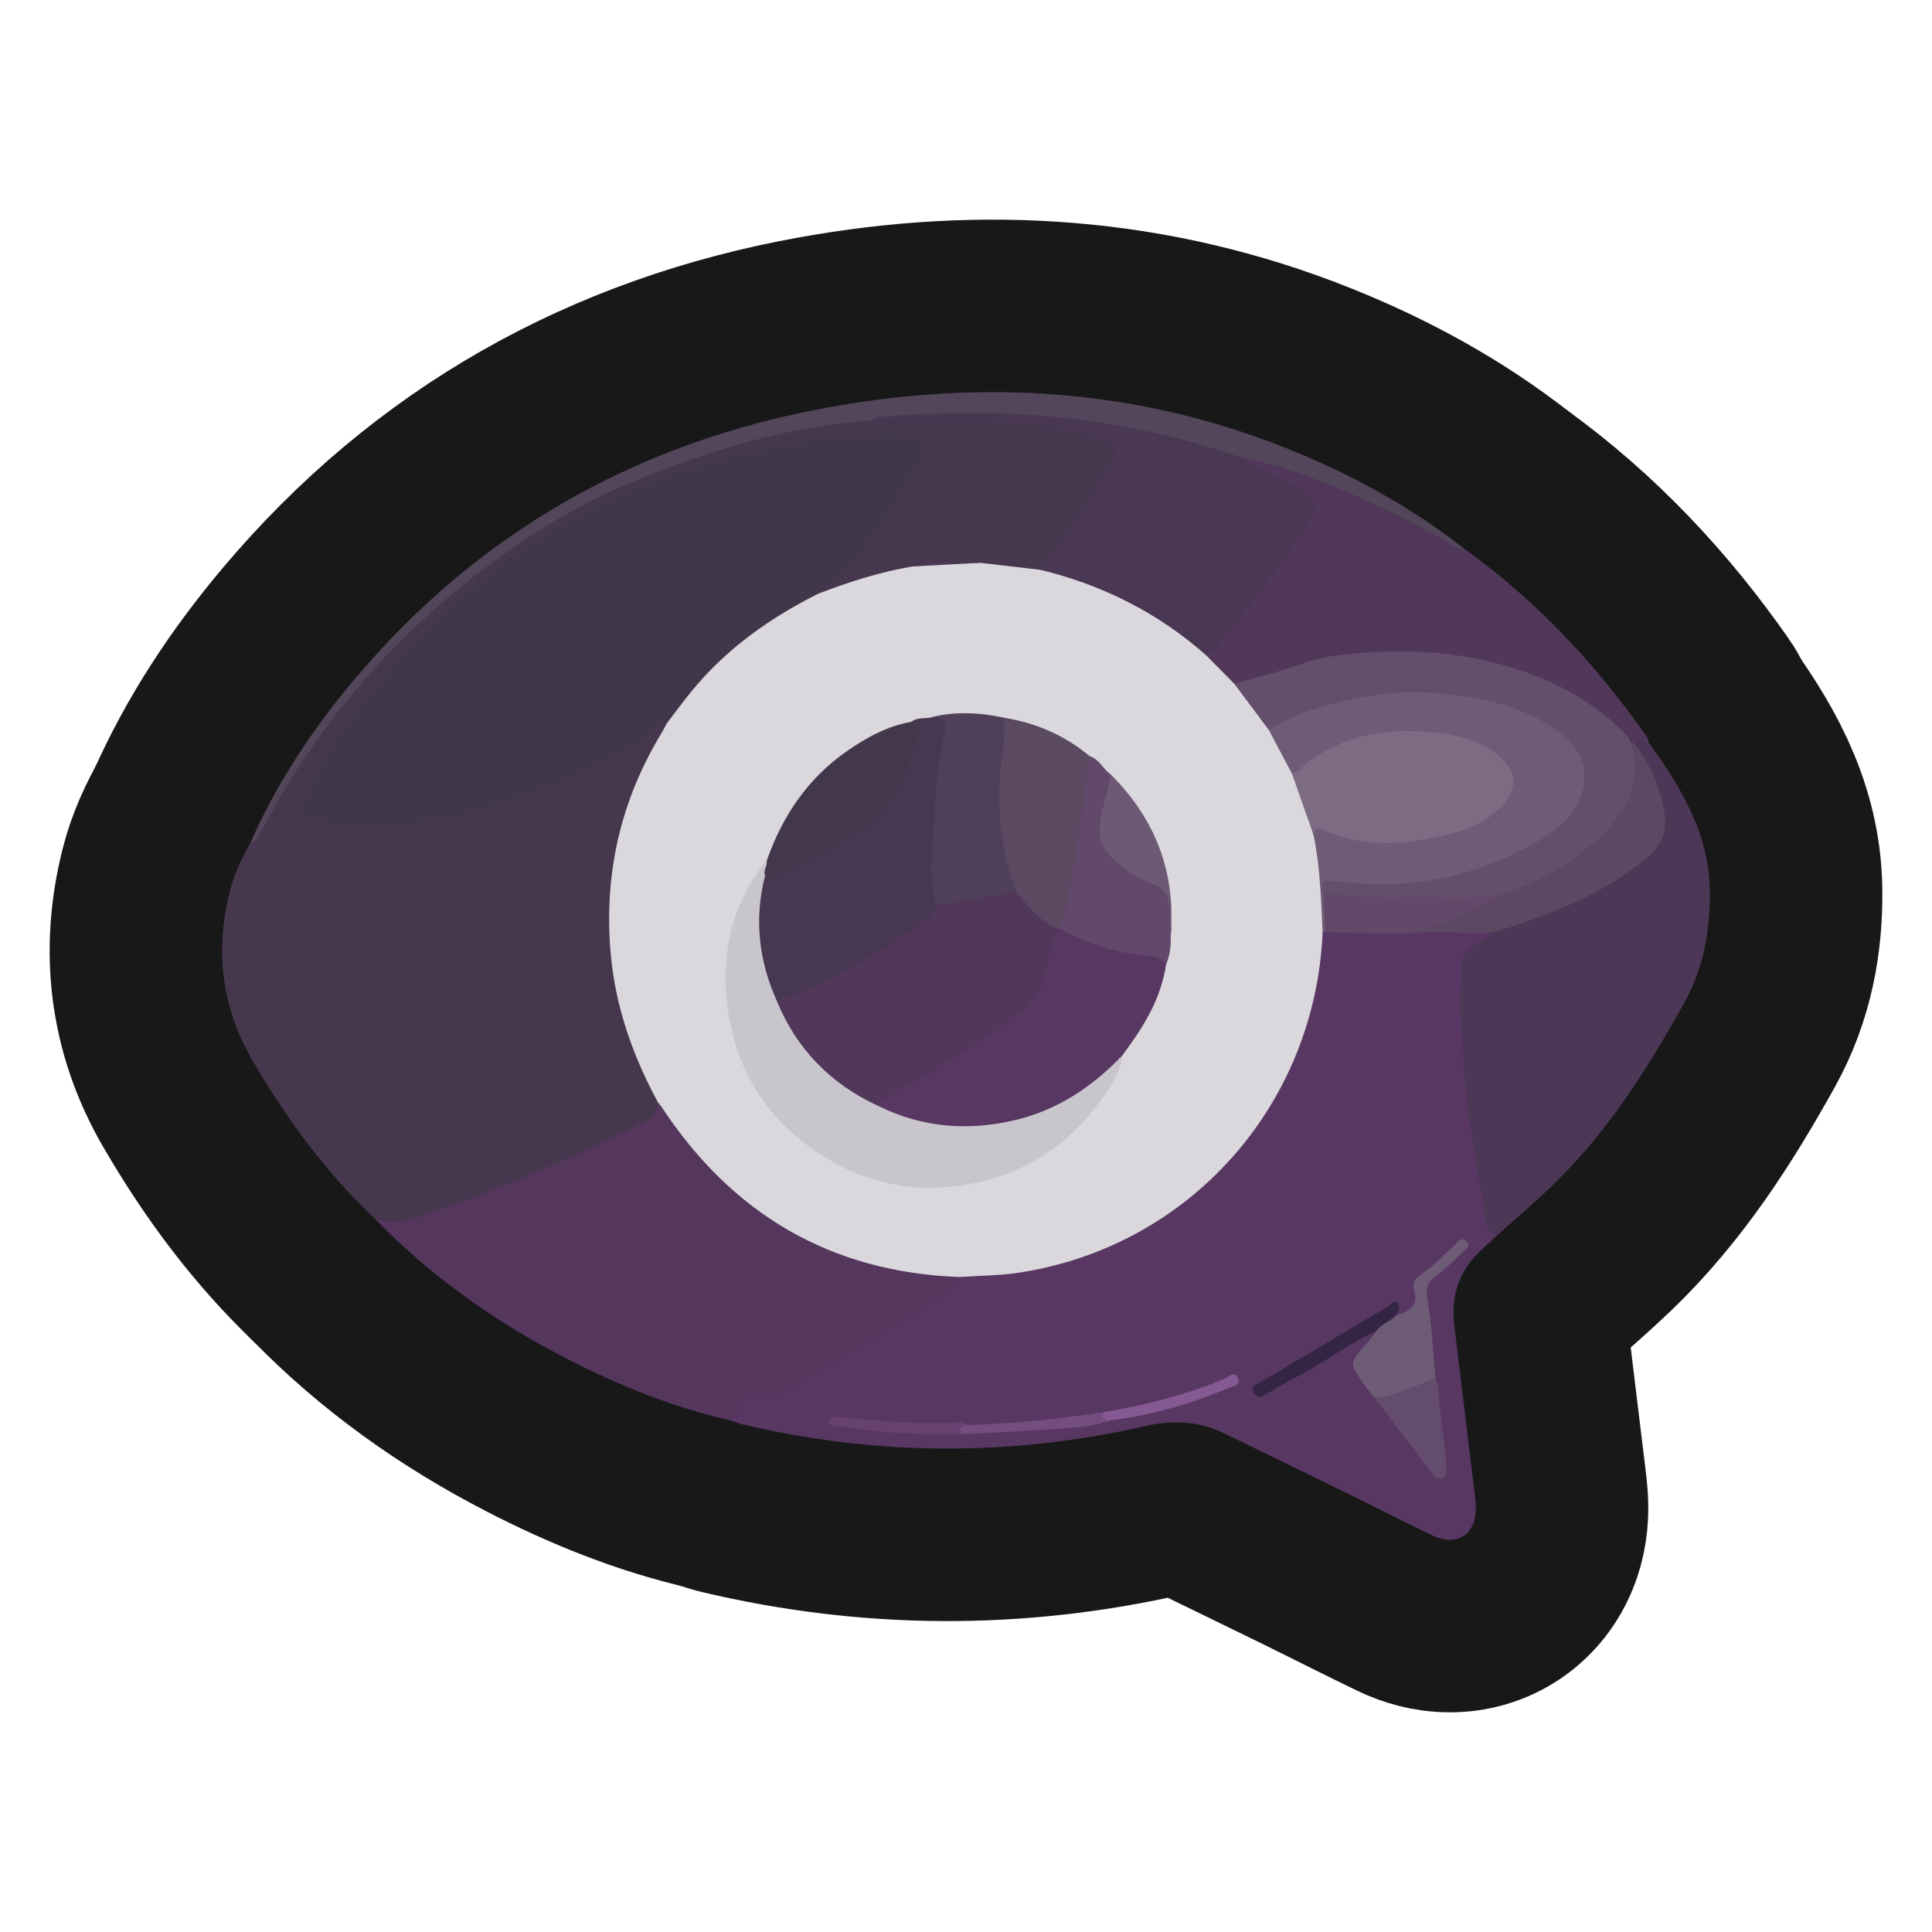 <?xml version="1.0" encoding="UTF-8"?>
<svg id="General" xmlns="http://www.w3.org/2000/svg" width="280" height="280" xmlns:xlink="http://www.w3.org/1999/xlink" viewBox="0 0 280 280">
  <a xlink:href="https://www.notion.so/dmmnotes/discourse-markers-89d9e84773b7402488dabc6e39e1691b?pvs=4">
    <g>
      <g>
        <path d="M54.328,176.634c-7.128-6.755-12.881-14.558-17.792-23.038-4.478-7.732-5.376-15.887-3.224-24.445.61-2.425,1.672-4.702,2.922-6.878,2.059-2.763,3.312-5.989,5.128-8.9,2.693-4.318,5.526-8.516,8.745-12.464,9.504-11.655,20.852-21.104,34.119-28.145,10.003-5.309,20.668-8.875,31.805-11,3.451-.658,6.884-1.415,10.422-1.442,10.187-.783,20.305-.443,30.308,1.827,1.263.287,2.503.629,3.67,1.195,1.912.927,2.246,1.681,1.254,3.57-1.666,3.171-3.488,6.261-5.538,9.202-1.632,2.341-3.017,4.893-5.402,6.627-2.957.398-5.826-.358-8.732-.658-3.22-.288-6.413-.046-9.588.485-3.971,1.041-8.011,1.843-11.831,3.415-.592.244-1.213.412-1.856.151-.733-.671-.266-1.146.295-1.546,5.493-3.927,8.643-9.697,12.016-15.287.667-1.105,1.185-2.301,1.827-3.422.725-1.267.247-1.829-1.025-2.103-.847-.183-1.689-.322-2.559-.301-11.159.276-21.908,2.594-32.457,6.175-14.087,4.781-25.693,13.197-36.025,23.678-5.332,5.409-9.879,11.363-13.761,17.865-.929,1.556-1.559,3.217-2.206,4.896-.558,1.447-.033,1.962,1.3,2.213,4.921.927,9.873,1.011,14.799.261,11.014-1.677,21.145-5.824,30.77-11.317,1-.571,1.966-1.181,2.841-1.941.648-.564,1.342-1.174,2.274-.458.135,1.105-.591,1.882-1.068,2.742-8.898,16.044-9.114,32.33-1.387,48.843.485,1.037,1.061,2.034,1.359,3.152.143,1.965-1.089,3.029-2.622,3.795-8.071,4.031-16.275,7.767-24.768,10.836-2.624.948-5.263,1.859-7.89,2.799-2.142.767-4.156.984-6.121-.381Z" fill="none" stroke="#181818" stroke-linecap="round" stroke-linejoin="round" stroke-width="50"/>
        <path d="M216.919,179.097c-.734.674-1.469,1.347-2.202,2.023-3.188,2.942-4.474,6.59-3.962,10.869.996,8.33,2.022,16.657,3.03,24.985.052.427.071.859.089,1.289.168,4.078-2.649,6.012-6.316,4.249-4.584-2.204-9.113-4.52-13.68-6.76-5.468-2.682-10.953-5.327-16.425-8.001-3.638-1.778-7.406-1.996-11.315-1.103-19.559,4.467-39.106,4.386-58.63-.241-.549-.13-1.075-.361-1.611-.544.771-3.557.794-3.632,4.233-3.873,2.014-.141,3.712-.999,5.359-2.015,6.628-4.088,13.432-7.885,19.947-12.16,1.329-.872,2.577-1.78,3.562-3.03.918-.527,1.945-.473,2.94-.504,12.513-.383,23.423-4.84,32.584-13.283,9.444-8.704,14.926-19.526,16.279-32.369.133-1.266.048-2.6.829-3.734.204-.149.426-.253.668-.321,4.382-.169,8.761.306,13.142.008,3.055-.3,6.114.111,9.169-.06.641-.036,1.284-.008,1.865.331.574,1.066-.402,1.421-.967,1.731-2.429,1.331-3.034,3.275-3.11,6.021-.294,10.593,1.099,20.979,3.111,31.324.342,1.76.822,3.477,1.411,5.167Z" fill="none" stroke="#181818" stroke-linecap="round" stroke-linejoin="round" stroke-width="50"/>
        <path d="M139.037,185.072c-.589,2.467-2.993,2.974-4.704,4.061-6.454,4.099-13.062,7.954-19.603,11.915-1.563.947-3.201,1.554-5.06,1.51-1.634-.039-3.036.227-2.951,2.4.011.291-.535.604-.822.906-8.414-1.902-16.338-5.119-23.975-9.062-10.24-5.287-19.543-11.876-27.595-20.167,3.802,1.358,7.082-.604,10.445-1.746,9.573-3.252,18.762-7.428,27.846-11.842,1.41-.685,2.62-1.527,2.733-3.285,1.093-.213,1.251.774,1.633,1.361,7.929,12.182,19.297,19.309,33.245,22.621,2.229.529,4.526.715,6.82.814.697.03,1.456-.159,1.987.515Z" fill="none" stroke="#181818" stroke-linecap="round" stroke-linejoin="round" stroke-width="50"/>
        <path d="M216.919,179.097c-1.953-.924-1.62-2.972-1.917-4.505-.891-4.595-1.624-9.225-2.262-13.874-.625-4.55-.649-9.108-1.052-13.653-.208-2.345.257-4.679.112-7.043-.123-2.01,1.718-2.789,3.109-3.759.579-.404,1.157-.808,1.736-1.212.574-.991,1.654-1.054,2.579-1.364,6.333-2.124,12.447-4.691,17.819-8.764,3.819-2.897,4.451-4.809,3.177-9.455-.554-2.021-1.481-3.863-2.586-5.633-.445-.713-1.1-1.345-1.084-2.286.76-1.294,1.547-.656,2.334-.033,4.675,6.511,8.83,13.231,8.919,21.638.06,5.739-.909,11.172-3.764,16.293-5.359,9.615-11.207,18.846-19.218,26.514-2.563,2.453-5.263,4.762-7.901,7.137Z" fill="none" stroke="#181818" stroke-linecap="round" stroke-linejoin="round" stroke-width="50"/>
        <path d="M238.884,107.515c-.705.133-1.463-.843-2.129.102-.205.16-.419.174-.643.044-9.987-10.012-22.432-12.926-36.054-12.609-6.33.147-12.287,1.845-18.201,3.847-.881.298-1.726.729-2.698.612-1.885-1.102-3.573-2.407-4.515-4.466,4.832-6.198,9.811-12.287,14.155-18.854,1.876-2.836,1.892-2.943-.916-4.866-2.129-1.458-4.529-2.446-6.767-3.717-.598-.339-1.605-.4-1.351-1.527.932-.548,1.83-.105,2.699.149,10.156,2.96,19.879,6.895,28.68,12.873.367.249.821.234,1.165.5,10.448,7.522,19.107,16.777,26.451,27.306.108.155.085.403.123.607Z" fill="none" stroke="#181818" stroke-linecap="round" stroke-linejoin="round" stroke-width="50"/>
        <path d="M212.31,79.602c-1.731-.11-2.909-1.365-4.319-2.123-8.879-4.774-17.997-8.942-27.869-11.249-.135-.031-.285.004-.428.008-.954.47-1.822-0-2.696-.269-10.954-3.37-22.153-5.144-33.61-5.622-5.021-.209-10.002 0-14.997.24-.696.033-1.443-.137-2.081.321-12.238.91-23.816,4.377-35.061,9.101-9.856,4.141-18.606,10.035-26.719,16.939-7.938,6.754-14.774,14.472-20.558,23.139-2.262,3.389-4.248,6.933-6.201,10.5-.378.691-.672,1.446-1.539,1.685,3.83-8.738,9.06-16.602,15.182-23.865,18.088-21.46,41.124-34.372,68.656-39.366,22.645-4.107,44.825-2.68,66.344,5.913,9.289,3.709,18.01,8.444,25.895,14.647Z" fill="none" stroke="#181818" stroke-linecap="round" stroke-linejoin="round" stroke-width="50"/>
        <path d="M174.815,94.98c1.354,1.371,2.707,2.741,4.061,4.112,2.478,1.653,3.792,4.272,5.471,6.591,1.227,2.113,2.384,4.262,3.431,6.473,1.341,2.968,2.26,6.079,3.17,9.197,1.062,3.91.879,7.938,1.15,11.923.044.652-.02,1.287-.412,1.845-1.087,25.119-19.351,45.603-44.074,49.332-2.825.426-5.714.423-8.574.619-18.684-.697-32.942-9.138-43.161-24.655-.153-.233-.349-.438-.525-.656-3.662-6.788-6.185-13.904-6.855-21.671-.985-11.424,1.419-21.999,7.349-31.794.293-.484.544-.994.814-1.492.108-1.384,1.055-2.344,1.832-3.33,4.76-6.039,10.499-10.937,17.319-14.528.874-.46,1.737-1.032,2.811-.915,4.419-1.694,8.909-3.141,13.589-3.93,3.279-.392,6.57-.567,9.873-.533,2.892.338,5.783.675,8.675,1.013,2.449-.232,4.621.816,6.823,1.585,5.801,2.024,11.09,4.988,15.742,9.034.586.509,1.267.962,1.492,1.782Z" fill="none" stroke="#181818" stroke-linecap="round" stroke-linejoin="round" stroke-width="50"/>
        <path d="M118.621,86.029c-7.13,3.562-13.507,8.101-18.556,14.349-1.17,1.447-2.272,2.949-3.405,4.425-1.557-.097-2.038,1.438-3.126,2.079-9.131,5.374-18.763,9.528-29.153,11.693-6.196,1.291-12.477,1.492-18.742.223-1.534-.311-2.259-.524-1.48-2.609,2.376-6.36,6.339-11.628,10.527-16.802,8.337-10.3,18.242-18.801,29.898-25.064,8.211-4.412,17.071-7.246,26.223-9.159,5.685-1.188,11.396-1.97,17.197-2.213,1.748-.073,3.398.155,5.09.536,1.14.257,1.302.677.848,1.595-2.96,5.982-6.441,11.652-10.773,16.723-1.094,1.28-2.268,2.823-4.131,3.328-.417.113-.416.532-.415.897Z" fill="none" stroke="#181818" stroke-linecap="round" stroke-linejoin="round" stroke-width="50"/>
        <path d="M174.815,94.98c-6.969-6.171-15.034-10.215-24.058-12.401,1.93-2.707,3.93-5.368,5.768-8.136,1.62-2.441,3.052-5.007,4.581-7.509.917-1.5.888-2.468-1.067-3.186-4.068-1.495-8.312-2.117-12.546-2.614-7.035-.826-14.115-.851-21.183-.225.329-.491.849-.46,1.347-.504,17.74-1.574,35.13-.029,52.036,5.833,3.292,2.1,7.076,3.326,10.122,5.908,1.202,1.018,1.133,1.676.408,2.823-2.819,4.458-6.049,8.618-9.211,12.826-1.668,2.219-3.435,4.363-5.136,6.557-.287.37-.611.582-1.062.628Z" fill="none" stroke="#181818" stroke-linecap="round" stroke-linejoin="round" stroke-width="50"/>
        <path d="M142.083,81.566c-3.291.178-6.582.355-9.873.533,3.259-.762,6.55-.938,9.873-.533Z" fill="none" stroke="#181818" stroke-linecap="round" stroke-linejoin="round" stroke-width="50"/>
        <path d="M187.222,112.091c-1.113-2.1-2.226-4.2-3.339-6.3.264-.943,1.067-1.335,1.843-1.681,12.121-5.398,24.364-6.089,36.697-.773,2.726,1.175,5.116,2.843,6.642,5.566,1.907,3.402,1.201,7.509-2,10.503-3.806,3.56-8.336,5.815-13.321,7.181-6.548,1.794-13.17,2.923-19.978,1.769-1.225-.208-1.579.275-1.406,1.39-.003,1.785.699,3.611-.328,5.329-.115.018-.231.034-.347.046-.233-4.722-.348-9.455-1.318-14.109-.439-1.035.163-1.29,1.011-1.308.509-.011.98.205,1.452.377,7.008,2.556,13.845,1.626,20.575-1.06,1.688-.674,3.153-1.736,4.249-3.213,1.447-1.949,1.304-3.678-.391-5.4-1.729-1.757-3.918-2.714-6.262-3.156-7.834-1.475-15.324-1-21.839,4.316-.554.452-1.14.926-1.941.523Z" fill="none" stroke="#181818" stroke-linecap="round" stroke-linejoin="round" stroke-width="50"/>
        <path d="M236.332,107.64c.141-.006.282-.013.423-.023,2.305,3.138,3.997,6.464,4.523,10.452.425,3.219-1.07,5.094-3.306,6.846-5.826,4.564-12.525,7.336-19.486,9.584-.609.197-1.227.368-1.84.551-3.732.508-7.482-.252-11.215.166.019-1.125,1.021-1.071,1.681-1.293,3.888-1.304,7.548-3.12,11.232-4.886,4.547-1.95,8.849-4.305,12.598-7.584,3.887-3.399,6.209-7.424,5.174-12.809-.069-.36-.041-.709.215-1.005Z" fill="none" stroke="#181818" stroke-linecap="round" stroke-linejoin="round" stroke-width="50"/>
        <path d="M199.127,202.476c-.562-.723-1.169-1.417-1.679-2.175-1.871-2.782-1.851-2.782.439-5.368.558-.631,1.04-1.329,1.556-1.997.273-1.653,1.545-2.058,2.919-2.335,1.903-.478,3.243-1.398,2.589-3.645-.269-.924.068-1.549.732-2.026,2.033-1.46,3.798-3.219,5.601-4.935.438-.416.76-.567,1.245-.099.557.539.164.907-.197,1.242-1.407,1.306-2.769,2.674-4.279,3.851-1.12.874-1.46,1.588-1.194,3.161.653,3.851.819,7.785,1.181,11.686-2.718,1.733-5.429,3.493-8.914,2.639Z" fill="none" stroke="#181818" stroke-linecap="round" stroke-linejoin="round" stroke-width="50"/>
        <path d="M218.495,129.337c-3.729,2.358-7.802,3.948-11.958,5.351-.397.134-.856.1-1.107.528-4.47.307-8.933-.03-13.398-.142-.068-1.862-.136-3.724-.204-5.586.737-.793,1.687-.651,2.609-.575,5.843.482,11.703.372,17.555.518,1.357.034,2.713-.095,4.053-.361.836-.166,1.696-.392,2.45.267Z" fill="none" stroke="#181818" stroke-linecap="round" stroke-linejoin="round" stroke-width="50"/>
        <path d="M199.127,202.476c2.497.021,4.662-1.145,6.916-1.969.662-.242,1.243-.704,1.997-.67.161.396.463.792.461,1.187-.012,3.883.968,7.67,1.091,11.537.02.64.176,1.403-.569,1.694-.749.292-1.209-.403-1.573-.873-2.801-3.615-5.556-7.266-8.325-10.905Z" fill="none" stroke="#181818" stroke-linecap="round" stroke-linejoin="round" stroke-width="50"/>
        <path d="M202.362,190.601c-.848.935-2.191,1.25-2.919,2.335-3.957,1.726-7.337,4.454-11.163,6.412-1.595.816-3.117,1.772-4.687,2.638-.6.331-1.231.892-1.839-.047-.67-1.034.271-1.223.821-1.553,3.192-1.921,6.401-3.814,9.604-5.716,2.956-1.755,5.903-3.526,8.877-5.25.443-.257.806-1.114,1.416-.597.586.497.15,1.192-.11,1.779Z" fill="none" stroke="#181818" stroke-linecap="round" stroke-linejoin="round" stroke-width="50"/>
        <path d="M159.968,204.645c6.007-.965,11.855-2.489,17.489-4.823.586-.243,1.502-1.259,1.972-.067.412,1.045-.784,1.166-1.454,1.444-5.493,2.281-11.156,3.95-17.081,4.648-.496.375-.925.202-1.253-.22-.342-.441-.093-.757.326-.982Z" fill="none" stroke="#181818" stroke-linecap="round" stroke-linejoin="round" stroke-width="50"/>
        <path d="M159.968,204.645c-.5,1.023.192,1.129.926,1.202-2.15.78-4.422,1.001-6.659,1.172-5.073.387-10.162.572-15.244.839-.411-1.176.001-1.613,1.203-1.339,6.633-.191,13.222-.842,19.774-1.875Z" fill="none" stroke="#181818" stroke-linecap="round" stroke-linejoin="round" stroke-width="50"/>
        <path d="M140.194,206.519c-.792.095-1.238.501-1.203,1.339-5.835.109-11.641-.219-17.407-1.147-.536-.086-1.415.074-1.374-.65.047-.82.983-.757,1.576-.679,3.738.486,7.496.629,11.253.857,1.655.1,3.275-.081,4.91-.027.756.025,1.577-.364,2.246.307Z" fill="none" stroke="#181818" stroke-linecap="round" stroke-linejoin="round" stroke-width="50"/>
        <path d="M218.495,129.337c-4.851,1.325-9.821.488-14.729.713-3.963.182-7.958-.348-11.938-.562-.639-2.107.658-1.946,2.033-1.766,10.351,1.359,20.081-.576,29.057-5.852,2.933-1.724,5.61-3.845,6.507-7.583.844-3.52-.826-6.055-3.151-7.906-5.153-4.102-11.406-5.292-17.84-5.9-6.181-.584-12.088.529-17.926,2.297-2.327.705-4.543,1.728-6.625,3.011-1.669-2.233-3.338-4.465-5.007-6.698,3.419-.989,6.907-1.793,10.228-3.043,1.763-.663,3.604-.928,5.333-1.135,10.008-1.199,19.865-.418,29.272,3.511,4.526,1.89,8.577,4.586,12.026,8.115.281.287.403.73.598,1.1,1.497,4.44.309,8.385-2.612,11.744-4.107,4.723-9.332,7.885-15.225,9.953Z" fill="none" stroke="#181818" stroke-linecap="round" stroke-linejoin="round" stroke-width="50"/>
        <path d="M162.695,152.92c-.386,2.885-2.087,5.141-3.752,7.334-4.161,5.479-9.611,9.209-16.29,10.893-8.933,2.253-17.24.739-24.84-4.572-6.683-4.671-10.742-11.141-12.124-19.006-1.448-8.237-.11-16.098,5.424-22.816.719.726.249,1.561.224,2.357-1.353,5.982-.804,11.789,1.612,17.419,2.825,7.094,7.801,12.131,14.683,15.345,12.104,5.193,22.972,3.156,32.709-5.561.687-.615,1.327-1.337,2.353-1.392Z" fill="none" stroke="#181818" stroke-linecap="round" stroke-linejoin="round" stroke-width="50"/>
        <path d="M162.695,152.92c-4.336,4.551-9.385,7.94-15.572,9.412-6.842,1.627-13.48,1.091-19.839-2.048-.3-1.395.918-1.648,1.702-2.092,5.794-3.286,11.326-6.972,16.891-10.626,3.318-2.178,4.782-5.158,5.632-8.717.365-1.527.607-3.088,1.587-4.391.202-.112.417-.165.648-.164,4.378,2.064,8.98,3.338,13.767,4.013.744.105,1.876.124,1.483,1.493-.637,4.265-2.601,7.939-5.067,11.391-.411.576-.821,1.153-1.231,1.73Z" fill="none" stroke="#181818" stroke-linecap="round" stroke-linejoin="round" stroke-width="50"/>
        <path d="M112.564,145.028c-2.609-5.84-3.287-11.861-1.687-18.094,4.994-1.884,9.51-4.603,13.927-7.586,4.212-2.844,5.715-7.173,7.23-11.594.361-1.054.477-2.091.022-3.142.764-.591,1.68-.498,2.559-.57,2.925-.564,3.306-.334,2.81,2.498-1.053,6.024-1.469,12.093-1.742,18.188-.091,2.028.214,4.003.412,5.995-.087,1.389-.805,2.391-1.9,3.201-6.016,4.448-12.546,7.987-19.372,11.006-.729.323-1.484.568-2.259.097Z" fill="none" stroke="#181818" stroke-linecap="round" stroke-linejoin="round" stroke-width="50"/>
        <path d="M187.222,112.091c.974-.064,1.42-.915,2.089-1.423,5.914-4.494,12.617-5.337,19.744-4.36,3.108.426,6.008,1.277,8.388,3.443,2.409,2.193,2.533,4.43.338,6.916-2.189,2.479-5.157,3.645-8.223,4.359-5.845,1.361-11.73,1.939-17.465-.632-.759-.34-1.548-.7-1.724.617-1.049-2.973-2.097-5.947-3.146-8.921Z" fill="none" stroke="#181818" stroke-linecap="round" stroke-linejoin="round" stroke-width="50"/>
        <path d="M153.592,134.557c-.147.011-.293.022-.44.034-1.231.281-2.009-.565-2.778-1.236-1.44-1.257-2.783-2.627-3.741-4.319-3.221-8.212-2.95-16.584-1.162-25.026,4.639.757,8.824,2.528,12.439,5.572.536.803.254,1.664.174,2.508-.605,6.428-1.756,12.776-2.867,19.128-.218,1.248-.296,2.61-1.625,3.338Z" fill="none" stroke="#181818" stroke-linecap="round" stroke-linejoin="round" stroke-width="50"/>
        <path d="M145.472,104.009c.367,2.706-.291,5.363-.509,8.027-.488,5.948.253,11.669,2.292,17.25-.435.646-1.105.933-1.82,1.031-2.841.39-5.661.923-8.517,1.202-.437.043-.86-.002-1.21-.314-1.409-4.988-.348-10.013-.16-15.016.125-3.325.675-6.62,1.368-9.884.403-1.895-.363-2.698-2.3-2.263,3.616-.989,7.236-.797,10.857-.034Z" fill="none" stroke="#181818" stroke-linecap="round" stroke-linejoin="round" stroke-width="50"/>
        <path d="M153.592,134.557c1.661-4.298,1.893-8.888,2.68-13.36.677-3.849,1.102-7.742,1.638-11.615,1.43.431,1.953,1.908,3.088,2.679.736,1.615-.099,3.086-.484,4.568-1.127,4.341-.476,6.268,3.169,8.845.938.663,1.831,1.508,2.915,1.812,2.543.714,3.319,2.37,3.062,4.812-.111,1.059.285,2.135-.009,3.203.094,1.481-.07,2.922-.66,4.298-1.101-1.553-2.906-1.205-4.394-1.444-3.911-.63-7.592-1.794-11.007-3.798Z" fill="none" stroke="#181818" stroke-linecap="round" stroke-linejoin="round" stroke-width="50"/>
        <path d="M132.056,104.612c1.332.206,1.052,1.176.855,1.982-1.538,6.302-4.353,11.74-10.328,14.994-3.015,1.641-6.014,3.311-9.053,4.906-.798.419-1.69.777-2.653.44-.306-.769.381-1.429.236-2.18,2.28-6.485,5.953-11.959,11.664-15.92,2.831-1.964,5.826-3.606,9.279-4.22Z" fill="none" stroke="#181818" stroke-linecap="round" stroke-linejoin="round" stroke-width="50"/>
        <path d="M169.652,135.501c-.187-2.057.259-4.535-.747-6.049-.938-1.413-3.385-1.822-5.046-2.967-4.532-3.125-5.252-4.854-3.841-10.07.371-1.373.655-2.769.98-4.155,6.429,6.427,9.432,14.13,8.654,23.241Z" fill="none" stroke="#181818" stroke-linecap="round" stroke-linejoin="round" stroke-width="50"/>
        <path d="M135.707,131.206c3.849-.64,7.698-1.28,11.547-1.919,1.771,1.985,3.364,4.168,5.898,5.304-.729,2.818-1.403,5.647-2.373,8.402-.712,2.022-2.182,3.289-3.846,4.454-5.916,4.141-11.959,8.079-18.31,11.53-.568.309-1.15.609-1.339,1.308-6.887-3.175-11.833-8.222-14.72-15.256,5.017-1.536,9.544-4.114,14.038-6.728,2.399-1.395,4.648-3.047,6.974-4.569.967-.633,1.74-1.414,2.131-2.525Z" fill="none" stroke="#181818" stroke-linecap="round" stroke-linejoin="round" stroke-width="50"/>
      </g>
      <g>
        <path d="M54.328,176.634c-7.128-6.755-12.881-14.558-17.792-23.038-4.478-7.732-5.376-15.887-3.224-24.445.61-2.425,1.672-4.702,2.922-6.878,2.059-2.763,3.312-5.989,5.128-8.9,2.693-4.318,5.526-8.516,8.745-12.464,9.504-11.655,20.852-21.104,34.119-28.145,10.003-5.309,20.668-8.875,31.805-11,3.451-.658,6.884-1.415,10.422-1.442,10.187-.783,20.305-.443,30.308,1.827,1.263.287,2.503.629,3.67,1.195,1.912.927,2.246,1.681,1.254,3.57-1.666,3.171-3.488,6.261-5.538,9.202-1.632,2.341-3.017,4.893-5.402,6.627-2.957.398-5.826-.358-8.732-.658-3.22-.288-6.413-.046-9.588.485-3.971,1.041-8.011,1.843-11.831,3.415-.592.244-1.213.412-1.856.151-.733-.671-.266-1.146.295-1.546,5.493-3.927,8.643-9.697,12.016-15.287.667-1.105,1.185-2.301,1.827-3.422.725-1.267.247-1.829-1.025-2.103-.847-.183-1.689-.322-2.559-.301-11.159.276-21.908,2.594-32.457,6.175-14.087,4.781-25.693,13.197-36.025,23.678-5.332,5.409-9.879,11.363-13.761,17.865-.929,1.556-1.559,3.217-2.206,4.896-.558,1.447-.033,1.962,1.3,2.213,4.921.927,9.873,1.011,14.799.261,11.014-1.677,21.145-5.824,30.77-11.317,1-.571,1.966-1.181,2.841-1.941.648-.564,1.342-1.174,2.274-.458.135,1.105-.591,1.882-1.068,2.742-8.898,16.044-9.114,32.33-1.387,48.843.485,1.037,1.061,2.034,1.359,3.152.143,1.965-1.089,3.029-2.622,3.795-8.071,4.031-16.275,7.767-24.768,10.836-2.624.948-5.263,1.859-7.89,2.799-2.142.767-4.156.984-6.121-.381Z" fill="#46374f" stroke-width="0"/>
        <path d="M216.919,179.097c-.734.674-1.469,1.347-2.202,2.023-3.188,2.942-4.474,6.59-3.962,10.869.996,8.33,2.022,16.657,3.03,24.985.052.427.071.859.089,1.289.168,4.078-2.649,6.012-6.316,4.249-4.584-2.204-9.113-4.52-13.68-6.76-5.468-2.682-10.953-5.327-16.425-8.001-3.638-1.778-7.406-1.996-11.315-1.103-19.559,4.467-39.106,4.386-58.63-.241-.549-.13-1.075-.361-1.611-.544.771-3.557.794-3.632,4.233-3.873,2.014-.141,3.712-.999,5.359-2.015,6.628-4.088,13.432-7.885,19.947-12.16,1.329-.872,2.577-1.78,3.562-3.03.918-.527,1.945-.473,2.94-.504,12.513-.383,23.423-4.84,32.584-13.283,9.444-8.704,14.926-19.526,16.279-32.369.133-1.266.048-2.6.829-3.734.204-.149.426-.253.668-.321,4.382-.169,8.761.306,13.142.008,3.055-.3,6.114.111,9.169-.06.641-.036,1.284-.008,1.865.331.574,1.066-.402,1.421-.967,1.731-2.429,1.331-3.034,3.275-3.11,6.021-.294,10.593,1.099,20.979,3.111,31.324.342,1.76.822,3.477,1.411,5.167Z" fill="#583762" stroke-width="0"/>
        <path d="M139.037,185.072c-.589,2.467-2.993,2.974-4.704,4.061-6.454,4.099-13.062,7.954-19.603,11.915-1.563.947-3.201,1.554-5.06,1.51-1.634-.039-3.036.227-2.951,2.4.011.291-.535.604-.822.906-8.414-1.902-16.338-5.119-23.975-9.062-10.24-5.287-19.543-11.876-27.595-20.167,3.802,1.358,7.082-.604,10.445-1.746,9.573-3.252,18.762-7.428,27.846-11.842,1.41-.685,2.62-1.527,2.733-3.285,1.093-.213,1.251.774,1.633,1.361,7.929,12.182,19.297,19.309,33.245,22.621,2.229.529,4.526.715,6.82.814.697.03,1.456-.159,1.987.515Z" fill="#55375e" stroke-width="0"/>
        <path d="M216.919,179.097c-1.953-.924-1.62-2.972-1.917-4.505-.891-4.595-1.624-9.225-2.262-13.874-.625-4.55-.649-9.108-1.052-13.653-.208-2.345.257-4.679.112-7.043-.123-2.01,1.718-2.789,3.109-3.759.579-.404,1.157-.808,1.736-1.212.574-.991,1.654-1.054,2.579-1.364,6.333-2.124,12.447-4.691,17.819-8.764,3.819-2.897,4.451-4.809,3.177-9.455-.554-2.021-1.481-3.863-2.586-5.633-.445-.713-1.1-1.345-1.084-2.286.76-1.294,1.547-.656,2.334-.033,4.675,6.511,8.83,13.231,8.919,21.638.06,5.739-.909,11.172-3.764,16.293-5.359,9.615-11.207,18.846-19.218,26.514-2.563,2.453-5.263,4.762-7.901,7.137Z" fill="#4d3756" stroke-width="0"/>
        <path d="M238.884,107.515c-.705.133-1.463-.843-2.129.102-.205.16-.419.174-.643.044-9.987-10.012-22.432-12.926-36.054-12.609-6.33.147-12.287,1.845-18.201,3.847-.881.298-1.726.729-2.698.612-1.885-1.102-3.573-2.407-4.515-4.466,4.832-6.198,9.811-12.287,14.155-18.854,1.876-2.836,1.892-2.943-.916-4.866-2.129-1.458-4.529-2.446-6.767-3.717-.598-.339-1.605-.4-1.351-1.527.932-.548,1.83-.105,2.699.149,10.156,2.96,19.879,6.895,28.68,12.873.367.249.821.234,1.165.5,10.448,7.522,19.107,16.777,26.451,27.306.108.155.085.403.123.607Z" fill="#51385a" stroke-width="0"/>
        <path d="M212.31,79.602c-1.731-.11-2.909-1.365-4.319-2.123-8.879-4.774-17.997-8.942-27.869-11.249-.135-.031-.285.004-.428.008-.954.47-1.822-0-2.696-.269-10.954-3.37-22.153-5.144-33.61-5.622-5.021-.209-10.002 0-14.997.24-.696.033-1.443-.137-2.081.321-12.238.91-23.816,4.377-35.061,9.101-9.856,4.141-18.606,10.035-26.719,16.939-7.938,6.754-14.774,14.472-20.558,23.139-2.262,3.389-4.248,6.933-6.201,10.5-.378.691-.672,1.446-1.539,1.685,3.83-8.738,9.06-16.602,15.182-23.865,18.088-21.46,41.124-34.372,68.656-39.366,22.645-4.107,44.825-2.68,66.344,5.913,9.289,3.709,18.01,8.444,25.895,14.647Z" fill="#53465b" stroke-width="0"/>
        <path d="M174.815,94.98c1.354,1.371,2.707,2.741,4.061,4.112,2.478,1.653,3.792,4.272,5.471,6.591,1.227,2.113,2.384,4.262,3.431,6.473,1.341,2.968,2.26,6.079,3.17,9.197,1.062,3.91.879,7.938,1.15,11.923.044.652-.02,1.287-.412,1.845-1.087,25.119-19.351,45.603-44.074,49.332-2.825.426-5.714.423-8.574.619-18.684-.697-32.942-9.138-43.161-24.655-.153-.233-.349-.438-.525-.656-3.662-6.788-6.185-13.904-6.855-21.671-.985-11.424,1.419-21.999,7.349-31.794.293-.484.544-.994.814-1.492.108-1.384,1.055-2.344,1.832-3.33,4.76-6.039,10.499-10.937,17.319-14.528.874-.46,1.737-1.032,2.811-.915,4.419-1.694,8.909-3.141,13.589-3.93,3.279-.392,6.57-.567,9.873-.533,2.892.338,5.783.675,8.675,1.013,2.449-.232,4.621.816,6.823,1.585,5.801,2.024,11.09,4.988,15.742,9.034.586.509,1.267.962,1.492,1.782Z" fill="#dad8dd" stroke-width="0"/>
        <path d="M118.621,86.029c-7.13,3.562-13.507,8.101-18.556,14.349-1.17,1.447-2.272,2.949-3.405,4.425-1.557-.097-2.038,1.438-3.126,2.079-9.131,5.374-18.763,9.528-29.153,11.693-6.196,1.291-12.477,1.492-18.742.223-1.534-.311-2.259-.524-1.48-2.609,2.376-6.36,6.339-11.628,10.527-16.802,8.337-10.3,18.242-18.801,29.898-25.064,8.211-4.412,17.071-7.246,26.223-9.159,5.685-1.188,11.396-1.97,17.197-2.213,1.748-.073,3.398.155,5.09.536,1.14.257,1.302.677.848,1.595-2.96,5.982-6.441,11.652-10.773,16.723-1.094,1.28-2.268,2.823-4.131,3.328-.417.113-.416.532-.415.897Z" fill="#41374a" stroke-width="0"/>
        <path d="M174.815,94.98c-6.969-6.171-15.034-10.215-24.058-12.401,1.93-2.707,3.93-5.368,5.768-8.136,1.62-2.441,3.052-5.007,4.581-7.509.917-1.5.888-2.468-1.067-3.186-4.068-1.495-8.312-2.117-12.546-2.614-7.035-.826-14.115-.851-21.183-.225.329-.491.849-.46,1.347-.504,17.74-1.574,35.13-.029,52.036,5.833,3.292,2.1,7.076,3.326,10.122,5.908,1.202,1.018,1.133,1.676.408,2.823-2.819,4.458-6.049,8.618-9.211,12.826-1.668,2.219-3.435,4.363-5.136,6.557-.287.37-.611.582-1.062.628Z" fill="#4a3753" stroke-width="0"/>
        <path d="M142.083,81.566c-3.291.178-6.582.355-9.873.533,3.259-.762,6.55-.938,9.873-.533Z" fill="#4a3753" stroke-width="0"/>
        <path d="M187.222,112.091c-1.113-2.1-2.226-4.2-3.339-6.3.264-.943,1.067-1.335,1.843-1.681,12.121-5.398,24.364-6.089,36.697-.773,2.726,1.175,5.116,2.843,6.642,5.566,1.907,3.402,1.201,7.509-2,10.503-3.806,3.56-8.336,5.815-13.321,7.181-6.548,1.794-13.17,2.923-19.978,1.769-1.225-.208-1.579.275-1.406,1.39-.003,1.785.699,3.611-.328,5.329-.115.018-.231.034-.347.046-.233-4.722-.348-9.455-1.318-14.109-.439-1.035.163-1.29,1.011-1.308.509-.011.98.205,1.452.377,7.008,2.556,13.845,1.626,20.575-1.06,1.688-.674,3.153-1.736,4.249-3.213,1.447-1.949,1.304-3.678-.391-5.4-1.729-1.757-3.918-2.714-6.262-3.156-7.834-1.475-15.324-1-21.839,4.316-.554.452-1.14.926-1.941.523Z" fill="#705b76" stroke-width="0"/>
        <path d="M236.332,107.64c.141-.006.282-.013.423-.023,2.305,3.138,3.997,6.464,4.523,10.452.425,3.219-1.07,5.094-3.306,6.846-5.826,4.564-12.525,7.336-19.486,9.584-.609.197-1.227.368-1.84.551-3.732.508-7.482-.252-11.215.166.019-1.125,1.021-1.071,1.681-1.293,3.888-1.304,7.548-3.12,11.232-4.886,4.547-1.95,8.849-4.305,12.598-7.584,3.887-3.399,6.209-7.424,5.174-12.809-.069-.36-.041-.709.215-1.005Z" fill="#5c4863" stroke-width="0"/>
        <path d="M199.127,202.476c-.562-.723-1.169-1.417-1.679-2.175-1.871-2.782-1.851-2.782.439-5.368.558-.631,1.04-1.329,1.556-1.997.273-1.653,1.545-2.058,2.919-2.335,1.903-.478,3.243-1.398,2.589-3.645-.269-.924.068-1.549.732-2.026,2.033-1.46,3.798-3.219,5.601-4.935.438-.416.76-.567,1.245-.099.557.539.164.907-.197,1.242-1.407,1.306-2.769,2.674-4.279,3.851-1.12.874-1.46,1.588-1.194,3.161.653,3.851.819,7.785,1.181,11.686-2.718,1.733-5.429,3.493-8.914,2.639Z" fill="#6e5c77" stroke-width="0"/>
        <path d="M218.495,129.337c-3.729,2.358-7.802,3.948-11.958,5.351-.397.134-.856.1-1.107.528-4.47.307-8.933-.03-13.398-.142-.068-1.862-.136-3.724-.204-5.586.737-.793,1.687-.651,2.609-.575,5.843.482,11.703.372,17.555.518,1.357.034,2.713-.095,4.053-.361.836-.166,1.696-.392,2.45.267Z" fill="#62496a" stroke-width="0"/>
        <path d="M199.127,202.476c2.497.021,4.662-1.145,6.916-1.969.662-.242,1.243-.704,1.997-.67.161.396.463.792.461,1.187-.012,3.883.968,7.67,1.091,11.537.02.64.176,1.403-.569,1.694-.749.292-1.209-.403-1.573-.873-2.801-3.615-5.556-7.266-8.325-10.905Z" fill="#644c6e" stroke-width="0"/>
        <path d="M202.362,190.601c-.848.935-2.191,1.25-2.919,2.335-3.957,1.726-7.337,4.454-11.163,6.412-1.595.816-3.117,1.772-4.687,2.638-.6.331-1.231.892-1.839-.047-.67-1.034.271-1.223.821-1.553,3.192-1.921,6.401-3.814,9.604-5.716,2.956-1.755,5.903-3.526,8.877-5.25.443-.257.806-1.114,1.416-.597.586.497.15,1.192-.11,1.779Z" fill="#342545" stroke-width="0"/>
        <path d="M159.968,204.645c6.007-.965,11.855-2.489,17.489-4.823.586-.243,1.502-1.259,1.972-.067.412,1.045-.784,1.166-1.454,1.444-5.493,2.281-11.156,3.95-17.081,4.648-.496.375-.925.202-1.253-.22-.342-.441-.093-.757.326-.982Z" fill="#855992" stroke-width="0"/>
        <path d="M159.968,204.645c-.5,1.023.192,1.129.926,1.202-2.15.78-4.422,1.001-6.659,1.172-5.073.387-10.162.572-15.244.839-.411-1.176.001-1.613,1.203-1.339,6.633-.191,13.222-.842,19.774-1.875Z" fill="#764d81" stroke-width="0"/>
        <path d="M140.194,206.519c-.792.095-1.238.501-1.203,1.339-5.835.109-11.641-.219-17.407-1.147-.536-.086-1.415.074-1.374-.65.047-.82.983-.757,1.576-.679,3.738.486,7.496.629,11.253.857,1.655.1,3.275-.081,4.91-.027.756.025,1.577-.364,2.246.307Z" fill="#674271" stroke-width="0"/>
        <path d="M218.495,129.337c-4.851,1.325-9.821.488-14.729.713-3.963.182-7.958-.348-11.938-.562-.639-2.107.658-1.946,2.033-1.766,10.351,1.359,20.081-.576,29.057-5.852,2.933-1.724,5.61-3.845,6.507-7.583.844-3.52-.826-6.055-3.151-7.906-5.153-4.102-11.406-5.292-17.84-5.9-6.181-.584-12.088.529-17.926,2.297-2.327.705-4.543,1.728-6.625,3.011-1.669-2.233-3.338-4.465-5.007-6.698,3.419-.989,6.907-1.793,10.228-3.043,1.763-.663,3.604-.928,5.333-1.135,10.008-1.199,19.865-.418,29.272,3.511,4.526,1.89,8.577,4.586,12.026,8.115.281.287.403.73.598,1.1,1.497,4.44.309,8.385-2.612,11.744-4.107,4.723-9.332,7.885-15.225,9.953Z" fill="#634e6b" stroke-width="0"/>
        <path d="M162.695,152.92c-.386,2.885-2.087,5.141-3.752,7.334-4.161,5.479-9.611,9.209-16.29,10.893-8.933,2.253-17.24.739-24.84-4.572-6.683-4.671-10.742-11.141-12.124-19.006-1.448-8.237-.11-16.098,5.424-22.816.719.726.249,1.561.224,2.357-1.353,5.982-.804,11.789,1.612,17.419,2.825,7.094,7.801,12.131,14.683,15.345,12.104,5.193,22.972,3.156,32.709-5.561.687-.615,1.327-1.337,2.353-1.392Z" fill="#c9c5cc" stroke-width="0"/>
        <path d="M162.695,152.92c-4.336,4.551-9.385,7.94-15.572,9.412-6.842,1.627-13.48,1.091-19.839-2.048-.3-1.395.918-1.648,1.702-2.092,5.794-3.286,11.326-6.972,16.891-10.626,3.318-2.178,4.782-5.158,5.632-8.717.365-1.527.607-3.088,1.587-4.391.202-.112.417-.165.648-.164,4.378,2.064,8.98,3.338,13.767,4.013.744.105,1.876.124,1.483,1.493-.637,4.265-2.601,7.939-5.067,11.391-.411.576-.821,1.153-1.231,1.73Z" fill="#583762" stroke-width="0"/>
        <path d="M112.564,145.028c-2.609-5.84-3.287-11.861-1.687-18.094,4.994-1.884,9.51-4.603,13.927-7.586,4.212-2.844,5.715-7.173,7.23-11.594.361-1.054.477-2.091.022-3.142.764-.591,1.68-.498,2.559-.57,2.925-.564,3.306-.334,2.81,2.498-1.053,6.024-1.469,12.093-1.742,18.188-.091,2.028.214,4.003.412,5.995-.087,1.389-.805,2.391-1.9,3.201-6.016,4.448-12.546,7.987-19.372,11.006-.729.323-1.484.568-2.259.097Z" fill="#483751" stroke-width="0"/>
        <path d="M187.222,112.091c.974-.064,1.42-.915,2.089-1.423,5.914-4.494,12.617-5.337,19.744-4.36,3.108.426,6.008,1.277,8.388,3.443,2.409,2.193,2.533,4.43.338,6.916-2.189,2.479-5.157,3.645-8.223,4.359-5.845,1.361-11.73,1.939-17.465-.632-.759-.34-1.548-.7-1.724.617-1.049-2.973-2.097-5.947-3.146-8.921Z" fill="#7d6a83" stroke-width="0"/>
        <path d="M153.592,134.557c-.147.011-.293.022-.44.034-1.231.281-2.009-.565-2.778-1.236-1.44-1.257-2.783-2.627-3.741-4.319-3.221-8.212-2.95-16.584-1.162-25.026,4.639.757,8.824,2.528,12.439,5.572.536.803.254,1.664.174,2.508-.605,6.428-1.756,12.776-2.867,19.128-.218,1.248-.296,2.61-1.625,3.338Z" fill="#5b4962" stroke-width="0"/>
        <path d="M145.472,104.009c.367,2.706-.291,5.363-.509,8.027-.488,5.948.253,11.669,2.292,17.25-.435.646-1.105.933-1.82,1.031-2.841.39-5.661.923-8.517,1.202-.437.043-.86-.002-1.21-.314-1.409-4.988-.348-10.013-.16-15.016.125-3.325.675-6.62,1.368-9.884.403-1.895-.363-2.698-2.3-2.263,3.616-.989,7.236-.797,10.857-.034Z" fill="#503f58" stroke-width="0"/>
        <path d="M153.592,134.557c1.661-4.298,1.893-8.888,2.68-13.36.677-3.849,1.102-7.742,1.638-11.615,1.43.431,1.953,1.908,3.088,2.679.736,1.615-.099,3.086-.484,4.568-1.127,4.341-.476,6.268,3.169,8.845.938.663,1.831,1.508,2.915,1.812,2.543.714,3.319,2.37,3.062,4.812-.111,1.059.285,2.135-.009,3.203.094,1.481-.07,2.922-.66,4.298-1.101-1.553-2.906-1.205-4.394-1.444-3.911-.63-7.592-1.794-11.007-3.798Z" fill="#62486a" stroke-width="0"/>
        <path d="M132.056,104.612c1.332.206,1.052,1.176.855,1.982-1.538,6.302-4.353,11.74-10.328,14.994-3.015,1.641-6.014,3.311-9.053,4.906-.798.419-1.69.777-2.653.44-.306-.769.381-1.429.236-2.18,2.28-6.485,5.953-11.959,11.664-15.92,2.831-1.964,5.826-3.606,9.279-4.22Z" fill="#43374c" stroke-width="0"/>
        <path d="M169.652,135.501c-.187-2.057.259-4.535-.747-6.049-.938-1.413-3.385-1.822-5.046-2.967-4.532-3.125-5.252-4.854-3.841-10.07.371-1.373.655-2.769.98-4.155,6.429,6.427,9.432,14.13,8.654,23.241Z" fill="#6d5974" stroke-width="0"/>
        <path d="M135.707,131.206c3.849-.64,7.698-1.28,11.547-1.919,1.771,1.985,3.364,4.168,5.898,5.304-.729,2.818-1.403,5.647-2.373,8.402-.712,2.022-2.182,3.289-3.846,4.454-5.916,4.141-11.959,8.079-18.31,11.53-.568.309-1.15.609-1.339,1.308-6.887-3.175-11.833-8.222-14.72-15.256,5.017-1.536,9.544-4.114,14.038-6.728,2.399-1.395,4.648-3.047,6.974-4.569.967-.633,1.74-1.414,2.131-2.525Z" fill="#51385a" stroke-width="0"/>
      </g>
    </g>
  </a>
</svg>